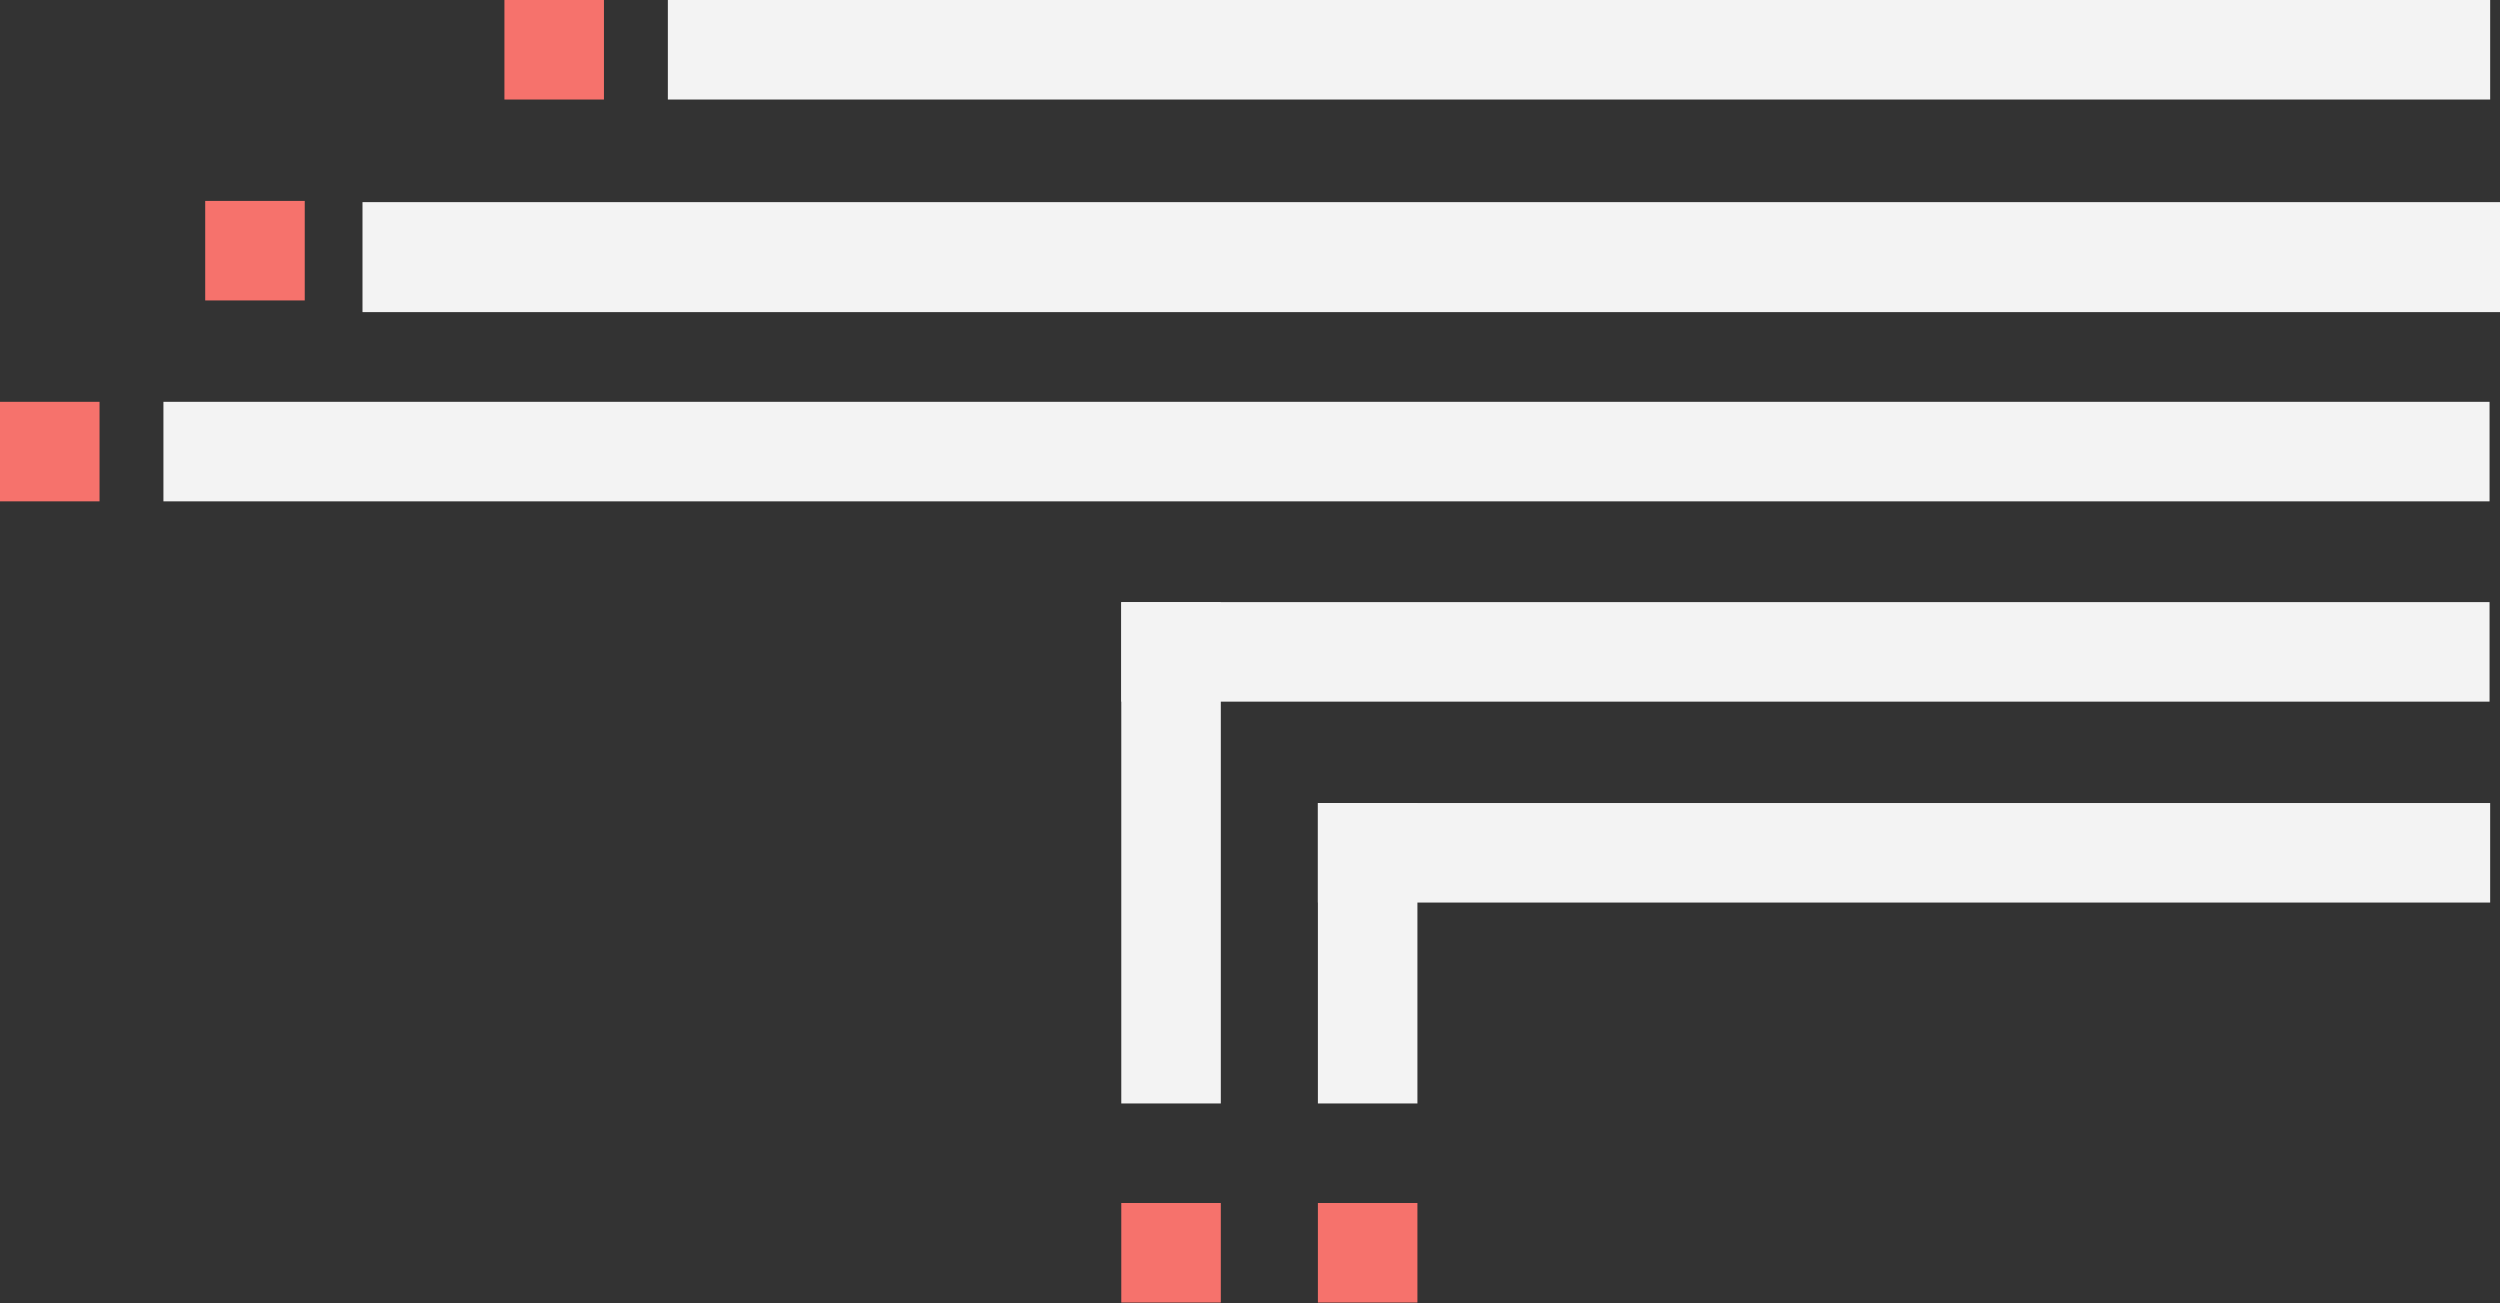 <svg id="Layer_1" data-name="Layer 1" xmlns="http://www.w3.org/2000/svg" width="40.69" height="21.21" viewBox="0 0 40.69 21.21">
  <rect x="0" y="0" width="40.69" height="21.21" fill="#333333" stroke="none"/>
  <title>slide3_left</title>
  <rect x="21.45" y="19.58" width="1.62" height="1.62" fill="#f6726c"/>
  <rect x="21.45" y="13.07" width="19.08" height="1.62" fill="#f3f3f3"/>
  <rect x="18.25" y="9.8" width="22.27" height="1.62" fill="#f3f3f3"/>
  <rect x="2.66" y="6.54" width="37.86" height="1.62" fill="#f3f3f3"/>
  <rect x="10.87" width="29.66" height="1.62" fill="#f3f3f3"/>
  <rect x="21.45" y="13.07" width="1.62" height="4.89" fill="#f3f3f3"/>
  <rect x="18.25" y="9.8" width="1.62" height="8.16" fill="#f3f3f3"/>
  <rect x="18.25" y="19.58" width="1.62" height="1.62" fill="#f6726c"/>
  <rect x="8.21" width="1.62" height="1.62" fill="#f6726c"/>
  <rect x="3.34" y="3.27" width="1.62" height="1.62" fill="#f6726c"/>
  <rect y="6.54" width="1.62" height="1.62" fill="#f6726c"/>
  <rect x="5.9" y="3.29" width="34.79" height="1.79" fill="#f3f3f3"/>
</svg>
